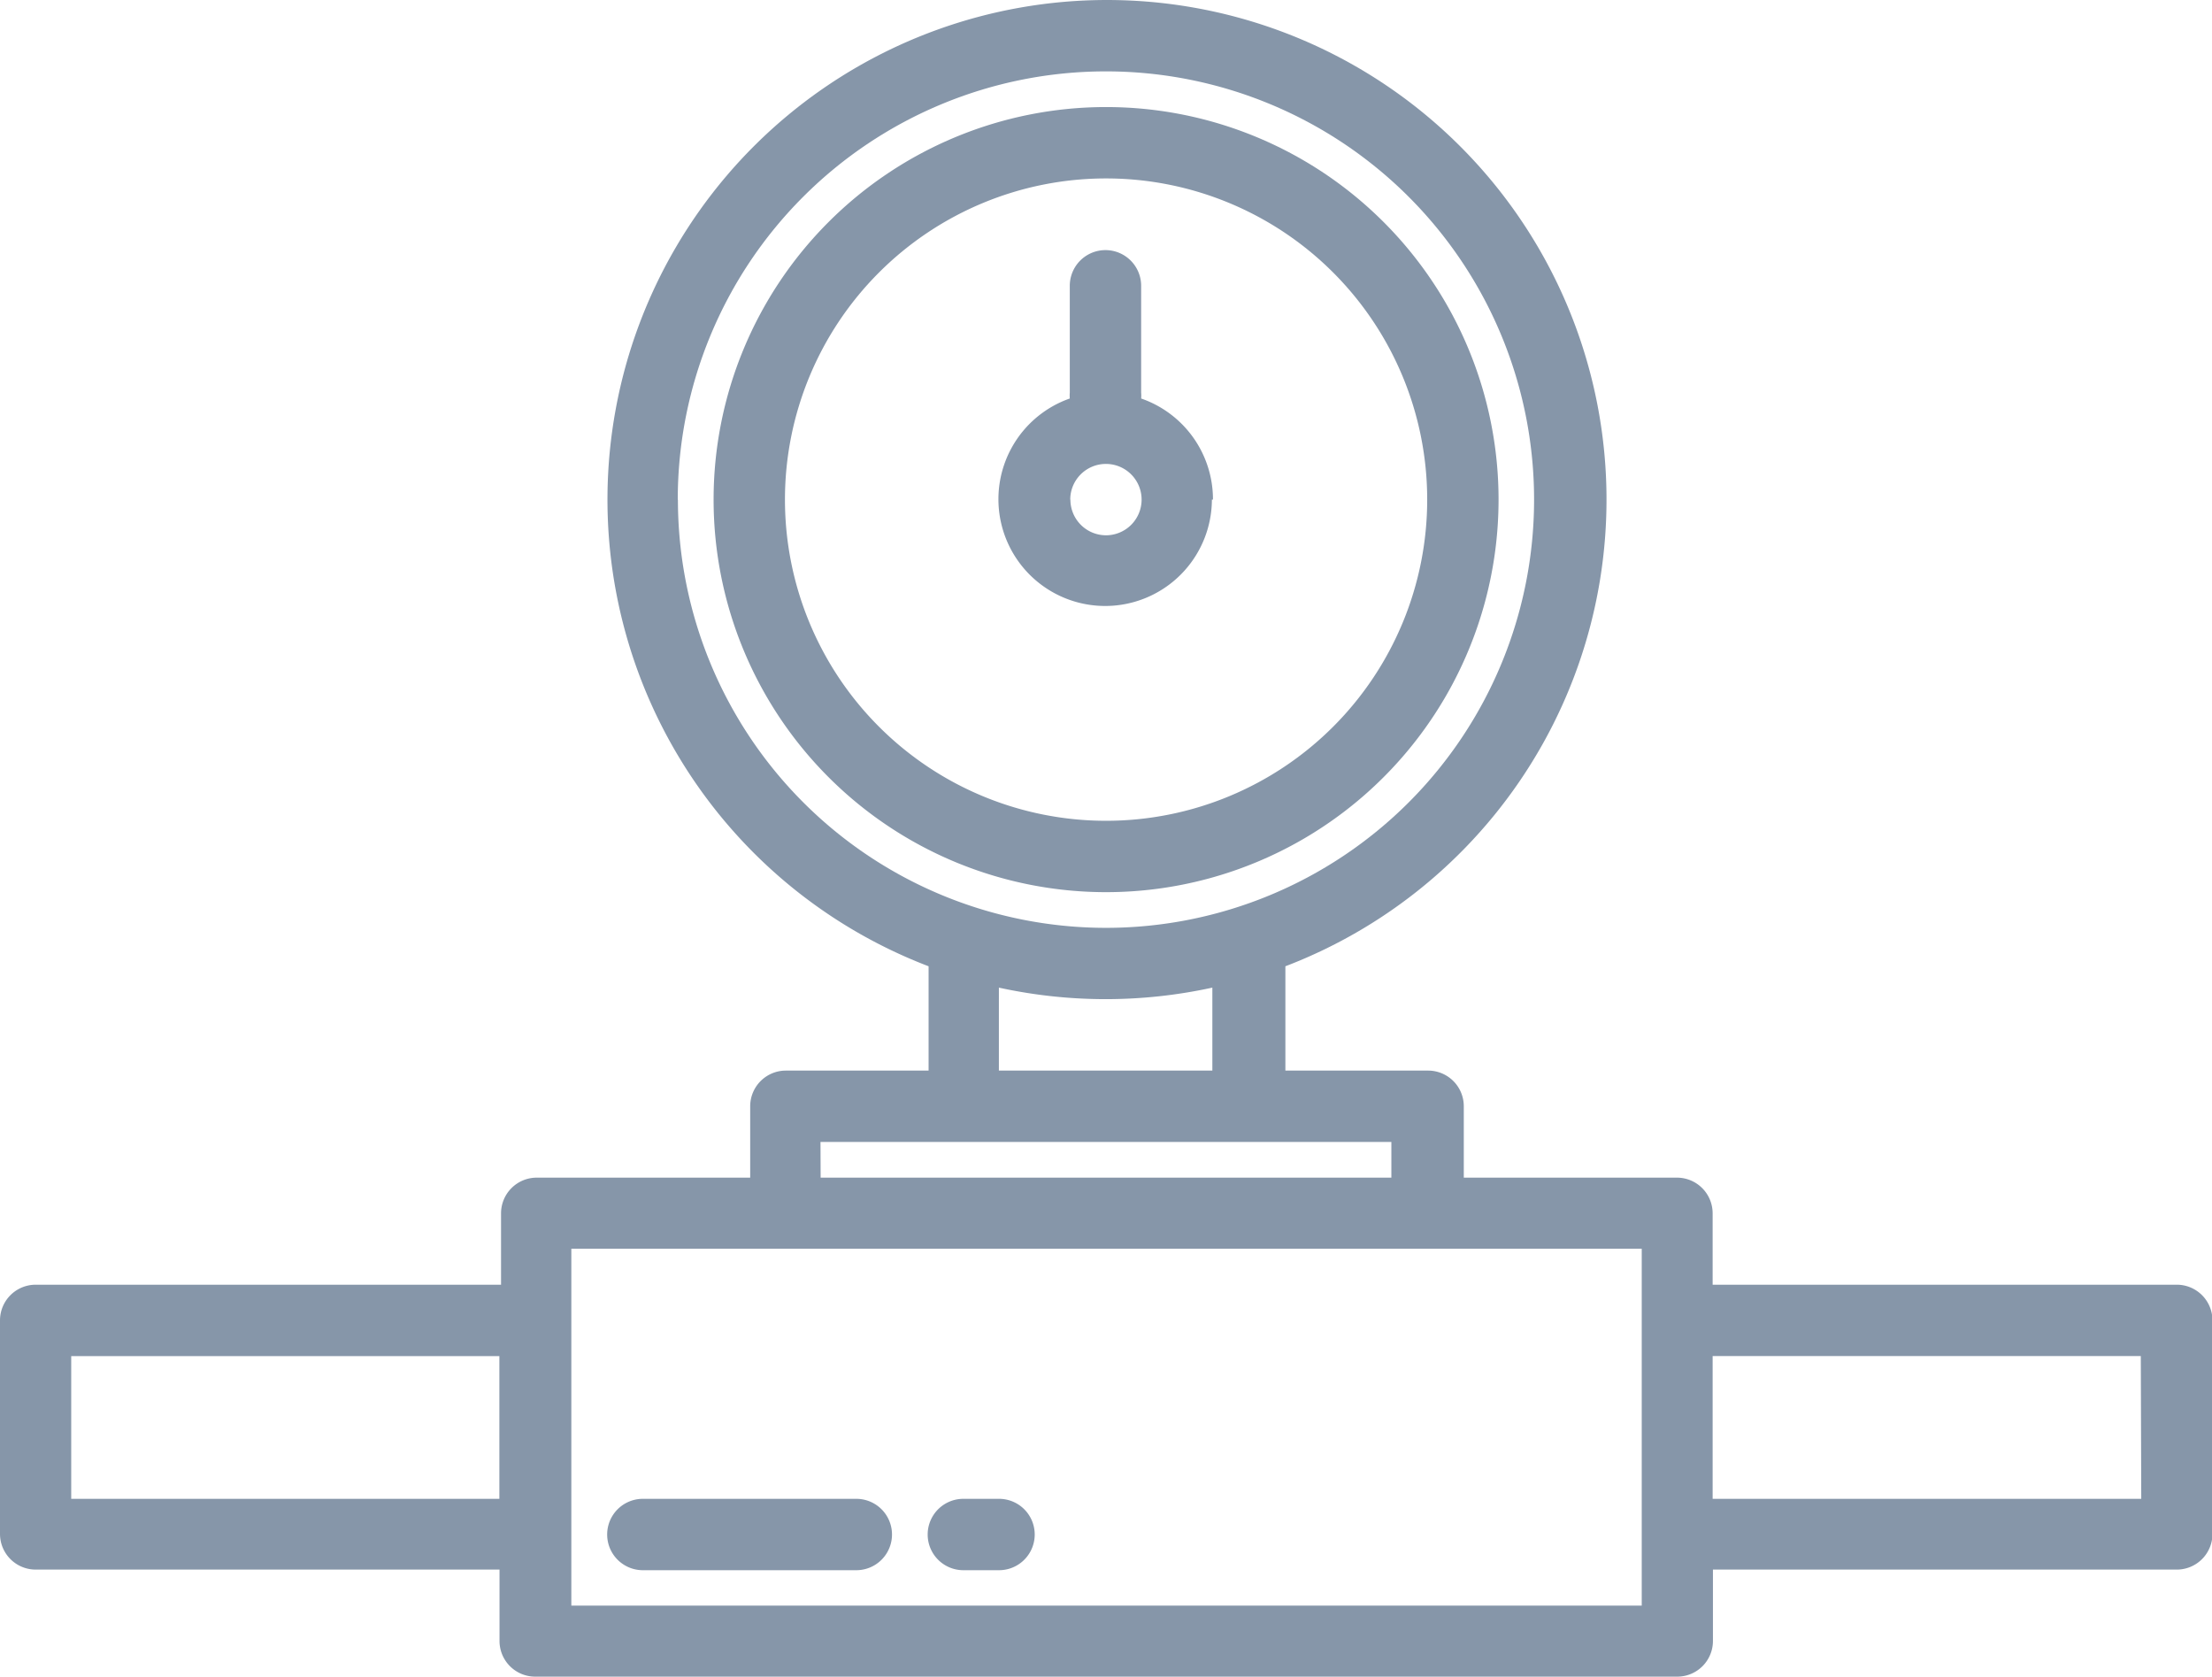 <svg id="Gas" xmlns="http://www.w3.org/2000/svg" width="14.507" height="10.998" viewBox="0 0 14.507 10.998">
  <path id="Trazado_11056" data-name="Trazado 11056" d="M173.148,98.574a2.574,2.574,0,1,0-2.574,2.574A2.574,2.574,0,0,0,173.148,98.574Zm-4.68,0a2.106,2.106,0,1,1,2.106,2.106A2.106,2.106,0,0,1,168.468,98.574Z" transform="translate(-163.32 -95.298)" fill="#8696a9"/>
  <path id="Trazado_11057" data-name="Trazado 11057" d="M233.4,129.638a.7.7,0,0,0-.471-.663.232.232,0,0,0,0-.039v-.7a.234.234,0,1,0-.468,0v.7a.236.236,0,0,0,0,.039.7.7,0,1,0,.932.663Zm-.936,0a.234.234,0,1,1,.234.234A.234.234,0,0,1,232.465,129.638Z" transform="translate(-225.445 -126.362)" fill="#8696a9"/>
  <path id="Trazado_11058" data-name="Trazado 11058" d="M22.273,80.42H19.232v-.468A.234.234,0,0,0,19,79.718h-1.4V79.25a.234.234,0,0,0-.234-.234h-.936v-.684a3.276,3.276,0,1,0-2.34,0v.684h-.936a.234.234,0,0,0-.234.234v.468h-1.4a.234.234,0,0,0-.234.234v.468H8.234A.234.234,0,0,0,8,80.654v1.4a.234.234,0,0,0,.234.234h3.042v.468a.234.234,0,0,0,.234.234H19a.234.234,0,0,0,.234-.234v-.468h3.042a.234.234,0,0,0,.234-.234v-1.4A.234.234,0,0,0,22.273,80.42Zm-9.828-5.148a2.808,2.808,0,1,1,2.808,2.808A2.808,2.808,0,0,1,12.446,75.272Zm2.106,3.2a3.282,3.282,0,0,0,1.4,0v.544h-1.4Zm-1.17,1.012h3.744v.234H13.382Zm-4.914,2.34v-.936h2.808v.936Zm10.3.7h-7.02v-2.34h7.02Zm3.276-.7H19.232v-.936h2.808Z" transform="translate(-8 -71.996)" fill="#8696a9"/>
  <path id="Trazado_11059" data-name="Trazado 11059" d="M145.638,408h-1.4a.234.234,0,1,0,0,.468h1.4a.234.234,0,0,0,0-.468Z" transform="translate(-140.022 -398.172)" fill="#8696a9"/>
  <path id="Trazado_11060" data-name="Trazado 11060" d="M216.468,408h-.234a.234.234,0,1,0,0,.468h.234a.234.234,0,1,0,0-.468Z" transform="translate(-209.916 -398.172)" fill="#8696a9"/>
</svg>
